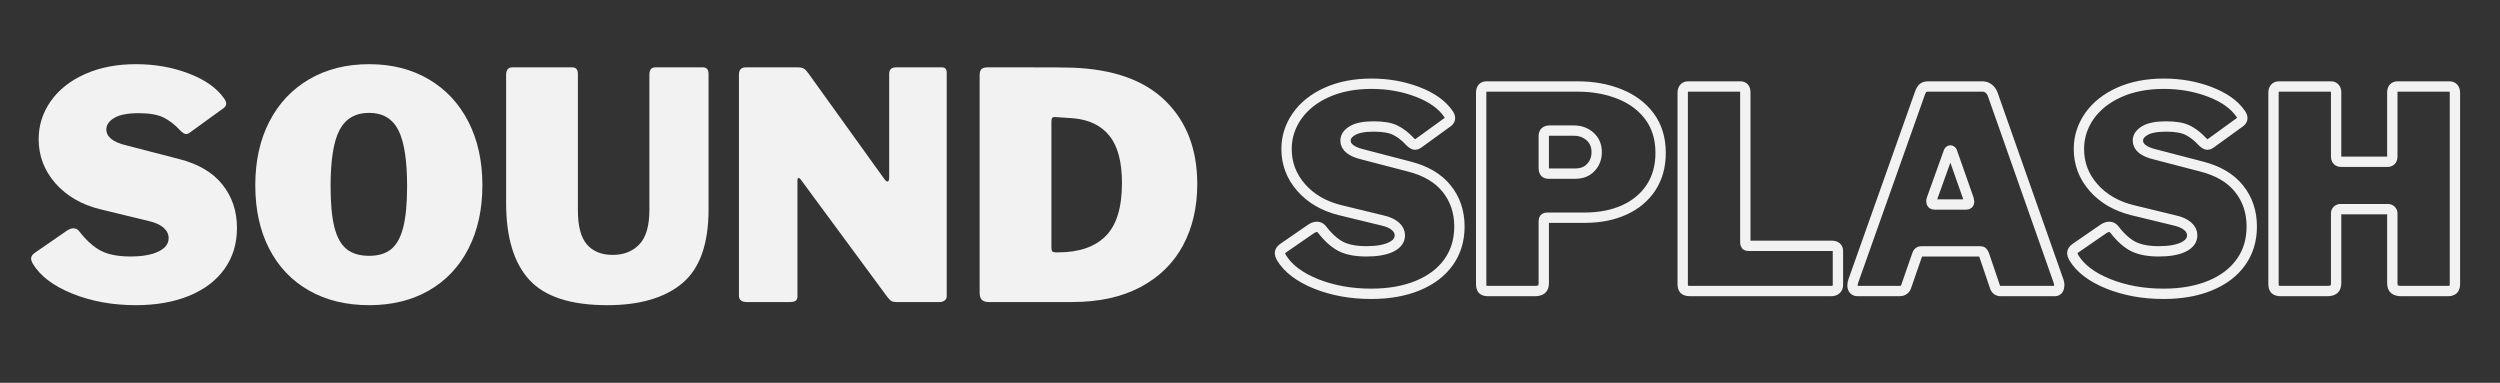 <svg width="209" height="32" viewBox="0 0 209 32" fill="none" xmlns="http://www.w3.org/2000/svg">
<rect x="0" y="0" width="209" height="32" fill="#333333" stroke="none"/>
<path d="M15.05 10.889C14.627 10.431 14.174 10.079 13.689 9.832C13.204 9.586 12.503 9.462 11.586 9.462C10.668 9.462 9.989 9.595 9.549 9.859C9.109 10.125 8.889 10.441 8.889 10.811C8.889 11.446 9.453 11.895 10.583 12.159L14.971 13.296C16.575 13.703 17.782 14.412 18.592 15.427C19.404 16.439 19.811 17.65 19.811 19.06C19.811 20.365 19.466 21.503 18.777 22.472C18.09 23.443 17.107 24.193 15.828 24.721C14.551 25.248 13.058 25.512 11.35 25.512C9.409 25.512 7.642 25.191 6.046 24.548C4.451 23.904 3.346 23.062 2.727 22.024C2.641 21.846 2.598 21.714 2.598 21.627C2.598 21.449 2.694 21.291 2.889 21.151L5.609 19.272C5.803 19.149 5.98 19.087 6.14 19.087C6.334 19.087 6.492 19.168 6.616 19.327C7.216 20.101 7.824 20.647 8.44 20.966C9.056 21.284 9.875 21.442 10.898 21.442C11.886 21.442 12.665 21.307 13.237 21.033C13.811 20.758 14.098 20.384 14.098 19.909C14.098 19.574 13.957 19.283 13.674 19.036C13.392 18.787 12.979 18.602 12.431 18.478L8.413 17.503C6.826 17.115 5.566 16.388 4.63 15.32C3.697 14.254 3.231 13.024 3.231 11.633C3.231 10.484 3.565 9.431 4.233 8.471C4.904 7.51 5.857 6.752 7.092 6.199C8.326 5.643 9.754 5.365 11.373 5.365C12.962 5.365 14.433 5.627 15.789 6.148C17.146 6.667 18.125 7.358 18.726 8.22C18.849 8.38 18.911 8.529 18.911 8.668C18.911 8.792 18.849 8.907 18.726 9.014L15.844 11.102C15.754 11.172 15.657 11.208 15.553 11.208C15.429 11.208 15.262 11.102 15.05 10.889Z" fill="#F2F2F2"/>
<path d="M30.861 25.512C28.939 25.512 27.26 25.103 25.824 24.285C24.387 23.465 23.281 22.301 22.506 20.794C21.729 19.287 21.342 17.518 21.342 15.49C21.342 13.464 21.733 11.69 22.517 10.166C23.304 8.64 24.415 7.46 25.852 6.623C27.288 5.785 28.958 5.365 30.861 5.365C32.748 5.365 34.405 5.785 35.834 6.623C37.263 7.46 38.368 8.64 39.153 10.166C39.936 11.69 40.328 13.464 40.328 15.49C40.328 17.501 39.94 19.264 39.165 20.782C38.388 22.297 37.286 23.465 35.858 24.285C34.432 25.103 32.766 25.512 30.861 25.512ZM30.861 21.387C31.636 21.387 32.254 21.198 32.712 20.821C33.171 20.442 33.505 19.828 33.715 18.981C33.927 18.135 34.034 16.998 34.034 15.572C34.034 13.386 33.787 11.817 33.294 10.866C32.801 9.912 31.99 9.435 30.861 9.435C29.715 9.435 28.891 9.912 28.387 10.866C27.886 11.817 27.637 13.386 27.637 15.572C27.637 16.998 27.741 18.135 27.951 18.981C28.163 19.828 28.503 20.442 28.97 20.821C29.438 21.198 30.068 21.387 30.861 21.387Z" fill="#F2F2F2"/>
<path d="M59.235 17.504C59.235 20.393 58.504 22.45 57.041 23.677C55.578 24.901 53.489 25.513 50.774 25.513C47.723 25.513 45.549 24.808 44.255 23.398C42.959 21.988 42.312 19.846 42.312 16.973V6.239C42.312 6.046 42.356 5.896 42.442 5.791C42.531 5.684 42.656 5.63 42.816 5.63H47.837C48.153 5.63 48.312 5.815 48.312 6.184V17.606C48.312 18.911 48.564 19.855 49.067 20.437C49.571 21.019 50.288 21.31 51.222 21.31C52.139 21.31 52.879 21.019 53.443 20.437C54.007 19.855 54.289 18.886 54.289 17.527V6.239C54.289 5.833 54.456 5.63 54.792 5.63H58.759C59.076 5.63 59.235 5.815 59.235 6.184V17.504Z" fill="#F2F2F2"/>
<path d="M78.749 5.63C79.013 5.63 79.146 5.779 79.146 6.078V24.774C79.146 24.915 79.088 25.031 78.973 25.12C78.86 25.206 78.715 25.25 78.537 25.25H74.915C74.758 25.25 74.63 25.224 74.534 25.171C74.437 25.119 74.326 25.013 74.2 24.852L66.93 14.992C66.859 14.903 66.797 14.868 66.745 14.885C66.692 14.904 66.666 14.956 66.666 15.043V24.668C66.684 24.88 66.645 25.031 66.549 25.12C66.451 25.206 66.278 25.25 66.03 25.25H62.436C61.996 25.25 61.775 25.073 61.775 24.719V6.239C61.775 5.833 61.969 5.63 62.357 5.63H66.666C66.895 5.63 67.066 5.661 67.182 5.724C67.297 5.785 67.423 5.912 67.563 6.106L73.909 14.936C74.016 15.097 74.113 15.176 74.2 15.176C74.288 15.176 74.334 15.061 74.334 14.83V6.184C74.334 5.815 74.527 5.63 74.915 5.63H78.749Z" fill="#F2F2F2"/>
<path d="M85.732 5.63C87.829 5.63 89.133 5.64 89.644 5.657C93.082 5.781 95.683 6.711 97.445 8.449C99.208 10.185 100.091 12.498 100.091 15.389C100.091 17.326 99.694 19.035 98.9 20.516C98.105 21.997 96.923 23.157 95.353 23.995C93.785 24.832 91.873 25.25 89.617 25.25H82.665C82.4 25.25 82.206 25.189 82.083 25.065C81.959 24.942 81.898 24.738 81.898 24.455V6.29C81.898 6.045 81.951 5.873 82.056 5.775C82.16 5.679 82.345 5.63 82.61 5.63H85.732ZM88.166 9.782C88.076 9.782 88.009 9.808 87.965 9.86C87.92 9.914 87.898 10.01 87.898 10.151V20.7C87.898 20.861 87.924 20.967 87.977 21.019C88.032 21.072 88.128 21.098 88.268 21.098H88.457C90.199 21.098 91.524 20.644 92.432 19.737C93.341 18.828 93.796 17.351 93.796 15.306C93.796 13.545 93.451 12.233 92.762 11.37C92.075 10.505 91.071 10.012 89.75 9.888L88.166 9.782Z" fill="#F2F2F2"/>
<path d="M117.855 11.817C117.487 11.416 117.091 11.109 116.667 10.894C116.247 10.681 115.637 10.574 114.838 10.574C114.039 10.574 113.446 10.69 113.06 10.923C112.677 11.152 112.486 11.427 112.486 11.75C112.486 12.301 112.977 12.691 113.96 12.92L117.787 13.916C119.187 14.269 120.238 14.888 120.944 15.774C121.653 16.654 122.008 17.711 122.008 18.942C122.008 20.078 121.707 21.069 121.107 21.912C120.507 22.757 119.65 23.409 118.536 23.871C117.421 24.332 116.12 24.563 114.631 24.563C112.938 24.563 111.397 24.283 110.005 23.725C108.617 23.162 107.655 22.426 107.118 21.519C107.039 21.365 107 21.251 107 21.175C107 21.022 107.085 20.883 107.253 20.759L109.627 19.122C109.796 19.017 109.95 18.964 110.089 18.964C110.257 18.964 110.397 19.031 110.505 19.167C111.027 19.845 111.556 20.324 112.093 20.601C112.632 20.875 113.347 21.012 114.236 21.012C115.099 21.012 115.78 20.894 116.279 20.658C116.778 20.417 117.027 20.091 117.027 19.679C117.027 19.386 116.903 19.133 116.655 18.919C116.412 18.701 116.052 18.538 115.575 18.43L112.07 17.579C110.689 17.242 109.592 16.608 108.778 15.677C107.964 14.748 107.556 13.676 107.556 12.464C107.556 11.463 107.847 10.543 108.429 9.707C109.014 8.871 109.844 8.21 110.916 7.726C111.992 7.243 113.239 7 114.652 7C116.037 7 117.32 7.227 118.501 7.681C119.683 8.131 120.537 8.734 121.062 9.488C121.167 9.626 121.219 9.758 121.219 9.882C121.219 9.986 121.167 10.086 121.062 10.18L118.547 12.003C118.472 12.063 118.387 12.093 118.293 12.093C118.189 12.093 118.042 12.001 117.855 11.817ZM138.828 12.786C138.828 13.892 138.563 14.853 138.035 15.667C137.506 16.48 136.761 17.107 135.8 17.546C134.84 17.982 133.737 18.199 132.492 18.199H129.335C129.152 18.199 129.059 18.285 129.059 18.457V23.663C129.059 23.911 128.997 24.085 128.873 24.186C128.75 24.283 128.559 24.332 128.299 24.332H124.423C124.194 24.332 124.036 24.287 123.95 24.198C123.867 24.103 123.826 23.957 123.826 23.758V7.76C123.826 7.408 123.973 7.231 124.264 7.231H131.895C133.186 7.231 134.356 7.443 135.407 7.867C136.461 8.288 137.293 8.912 137.905 9.74C138.52 10.57 138.828 11.585 138.828 12.786ZM133.483 12.718C133.483 12.177 133.299 11.743 132.931 11.412C132.563 11.082 132.109 10.917 131.569 10.917H129.588C129.39 10.917 129.251 10.956 129.172 11.035C129.097 11.111 129.059 11.233 129.059 11.401V14.006C129.059 14.19 129.09 14.322 129.15 14.401C129.214 14.475 129.313 14.513 129.448 14.513H131.709C132.246 14.513 132.676 14.341 132.998 13.995C133.321 13.65 133.483 13.224 133.483 12.718ZM140.674 7.76C140.674 7.592 140.712 7.462 140.787 7.372C140.865 7.278 140.975 7.231 141.113 7.231H145.491C145.768 7.231 145.908 7.392 145.908 7.716V20.23C145.908 20.354 145.927 20.438 145.964 20.483C146.001 20.528 146.074 20.551 146.183 20.551H153.122C153.475 20.551 153.651 20.697 153.651 20.989V23.826C153.651 23.979 153.599 24.103 153.498 24.198C153.401 24.287 153.26 24.332 153.077 24.332H141.299C141.066 24.332 140.903 24.287 140.809 24.198C140.719 24.103 140.674 23.957 140.674 23.758V7.76ZM155.286 24.332C155.162 24.332 155.061 24.291 154.982 24.208C154.907 24.122 154.869 24.002 154.869 23.849C154.869 23.74 154.894 23.616 154.942 23.477L160.519 7.76C160.594 7.561 160.679 7.425 160.772 7.349C160.866 7.27 161.013 7.231 161.211 7.231H165.753C165.936 7.231 166.102 7.289 166.248 7.406C166.393 7.518 166.505 7.666 166.579 7.85L172.111 23.55C172.141 23.674 172.156 23.766 172.156 23.826C172.156 23.965 172.126 24.085 172.066 24.186C172.006 24.283 171.915 24.332 171.791 24.332H167.272C167.009 24.332 166.841 24.201 166.765 23.938L165.865 21.288C165.82 21.183 165.777 21.111 165.736 21.074C165.699 21.032 165.627 21.012 165.522 21.012H160.631C160.448 21.012 160.334 21.096 160.288 21.265L159.343 23.989C159.249 24.218 159.066 24.332 158.791 24.332H155.286ZM164.369 17.096C164.537 17.096 164.621 17.019 164.621 16.865C164.621 16.835 164.606 16.758 164.576 16.634L163.192 12.695C163.163 12.617 163.115 12.577 163.051 12.577C162.992 12.577 162.946 12.617 162.917 12.695L161.509 16.612C161.48 16.672 161.465 16.749 161.465 16.842C161.465 17.011 161.556 17.096 161.74 17.096H164.369ZM184.094 11.817C183.727 11.416 183.332 11.109 182.907 10.894C182.487 10.681 181.878 10.574 181.079 10.574C180.28 10.574 179.687 10.69 179.301 10.923C178.918 11.152 178.727 11.427 178.727 11.75C178.727 12.301 179.218 12.691 180.201 12.92L184.028 13.916C185.426 14.269 186.479 14.888 187.184 15.774C187.893 16.654 188.247 17.711 188.247 18.942C188.247 20.078 187.948 21.069 187.347 21.912C186.747 22.757 185.89 23.409 184.776 23.871C183.662 24.332 182.359 24.563 180.87 24.563C179.179 24.563 177.636 24.283 176.245 23.725C174.857 23.162 173.894 22.426 173.358 21.519C173.279 21.365 173.24 21.251 173.24 21.175C173.24 21.022 173.324 20.883 173.493 20.759L175.868 19.122C176.036 19.017 176.191 18.964 176.329 18.964C176.498 18.964 176.637 19.031 176.746 19.167C177.267 19.845 177.796 20.324 178.332 20.601C178.873 20.875 179.588 21.012 180.476 21.012C181.339 21.012 182.02 20.894 182.519 20.658C183.018 20.417 183.268 20.091 183.268 19.679C183.268 19.386 183.144 19.133 182.896 18.919C182.652 18.701 182.293 18.538 181.816 18.43L178.31 17.579C176.93 17.242 175.832 16.608 175.018 15.677C174.204 14.748 173.797 13.676 173.797 12.464C173.797 11.463 174.088 10.543 174.669 9.707C175.255 8.871 176.083 8.21 177.157 7.726C178.233 7.243 179.478 7 180.893 7C182.277 7 183.561 7.227 184.742 7.681C185.924 8.131 186.777 8.734 187.303 9.488C187.407 9.626 187.46 9.758 187.46 9.882C187.46 9.986 187.407 10.086 187.303 10.18L184.787 12.003C184.712 12.063 184.627 12.093 184.534 12.093C184.429 12.093 184.282 12.001 184.094 11.817ZM195.666 17.484C195.56 17.484 195.472 17.52 195.401 17.591C195.333 17.658 195.3 17.739 195.3 17.833V23.663C195.3 23.911 195.238 24.085 195.114 24.186C194.99 24.283 194.799 24.332 194.54 24.332H190.691C190.458 24.332 190.295 24.287 190.201 24.198C190.111 24.103 190.066 23.957 190.066 23.758V7.76C190.066 7.592 190.104 7.462 190.179 7.372C190.257 7.278 190.367 7.231 190.505 7.231H194.883C195.007 7.231 195.106 7.274 195.181 7.361C195.26 7.443 195.3 7.561 195.3 7.716V13.061C195.3 13.368 195.439 13.523 195.716 13.523H199.588C199.861 13.523 199.998 13.368 199.998 13.061V7.716C199.998 7.561 200.036 7.443 200.11 7.361C200.189 7.274 200.29 7.231 200.414 7.231H204.792C204.932 7.231 205.038 7.278 205.114 7.372C205.192 7.462 205.232 7.592 205.232 7.76V23.758C205.232 23.957 205.184 24.103 205.091 24.198C205.001 24.287 204.841 24.332 204.612 24.332H200.763C200.501 24.332 200.308 24.283 200.184 24.186C200.06 24.085 199.998 23.911 199.998 23.663V17.833C199.998 17.739 199.964 17.658 199.897 17.591C199.829 17.52 199.741 17.484 199.633 17.484H195.666Z" stroke="#F2F2F2" stroke-width="0.864"/>
</svg>
